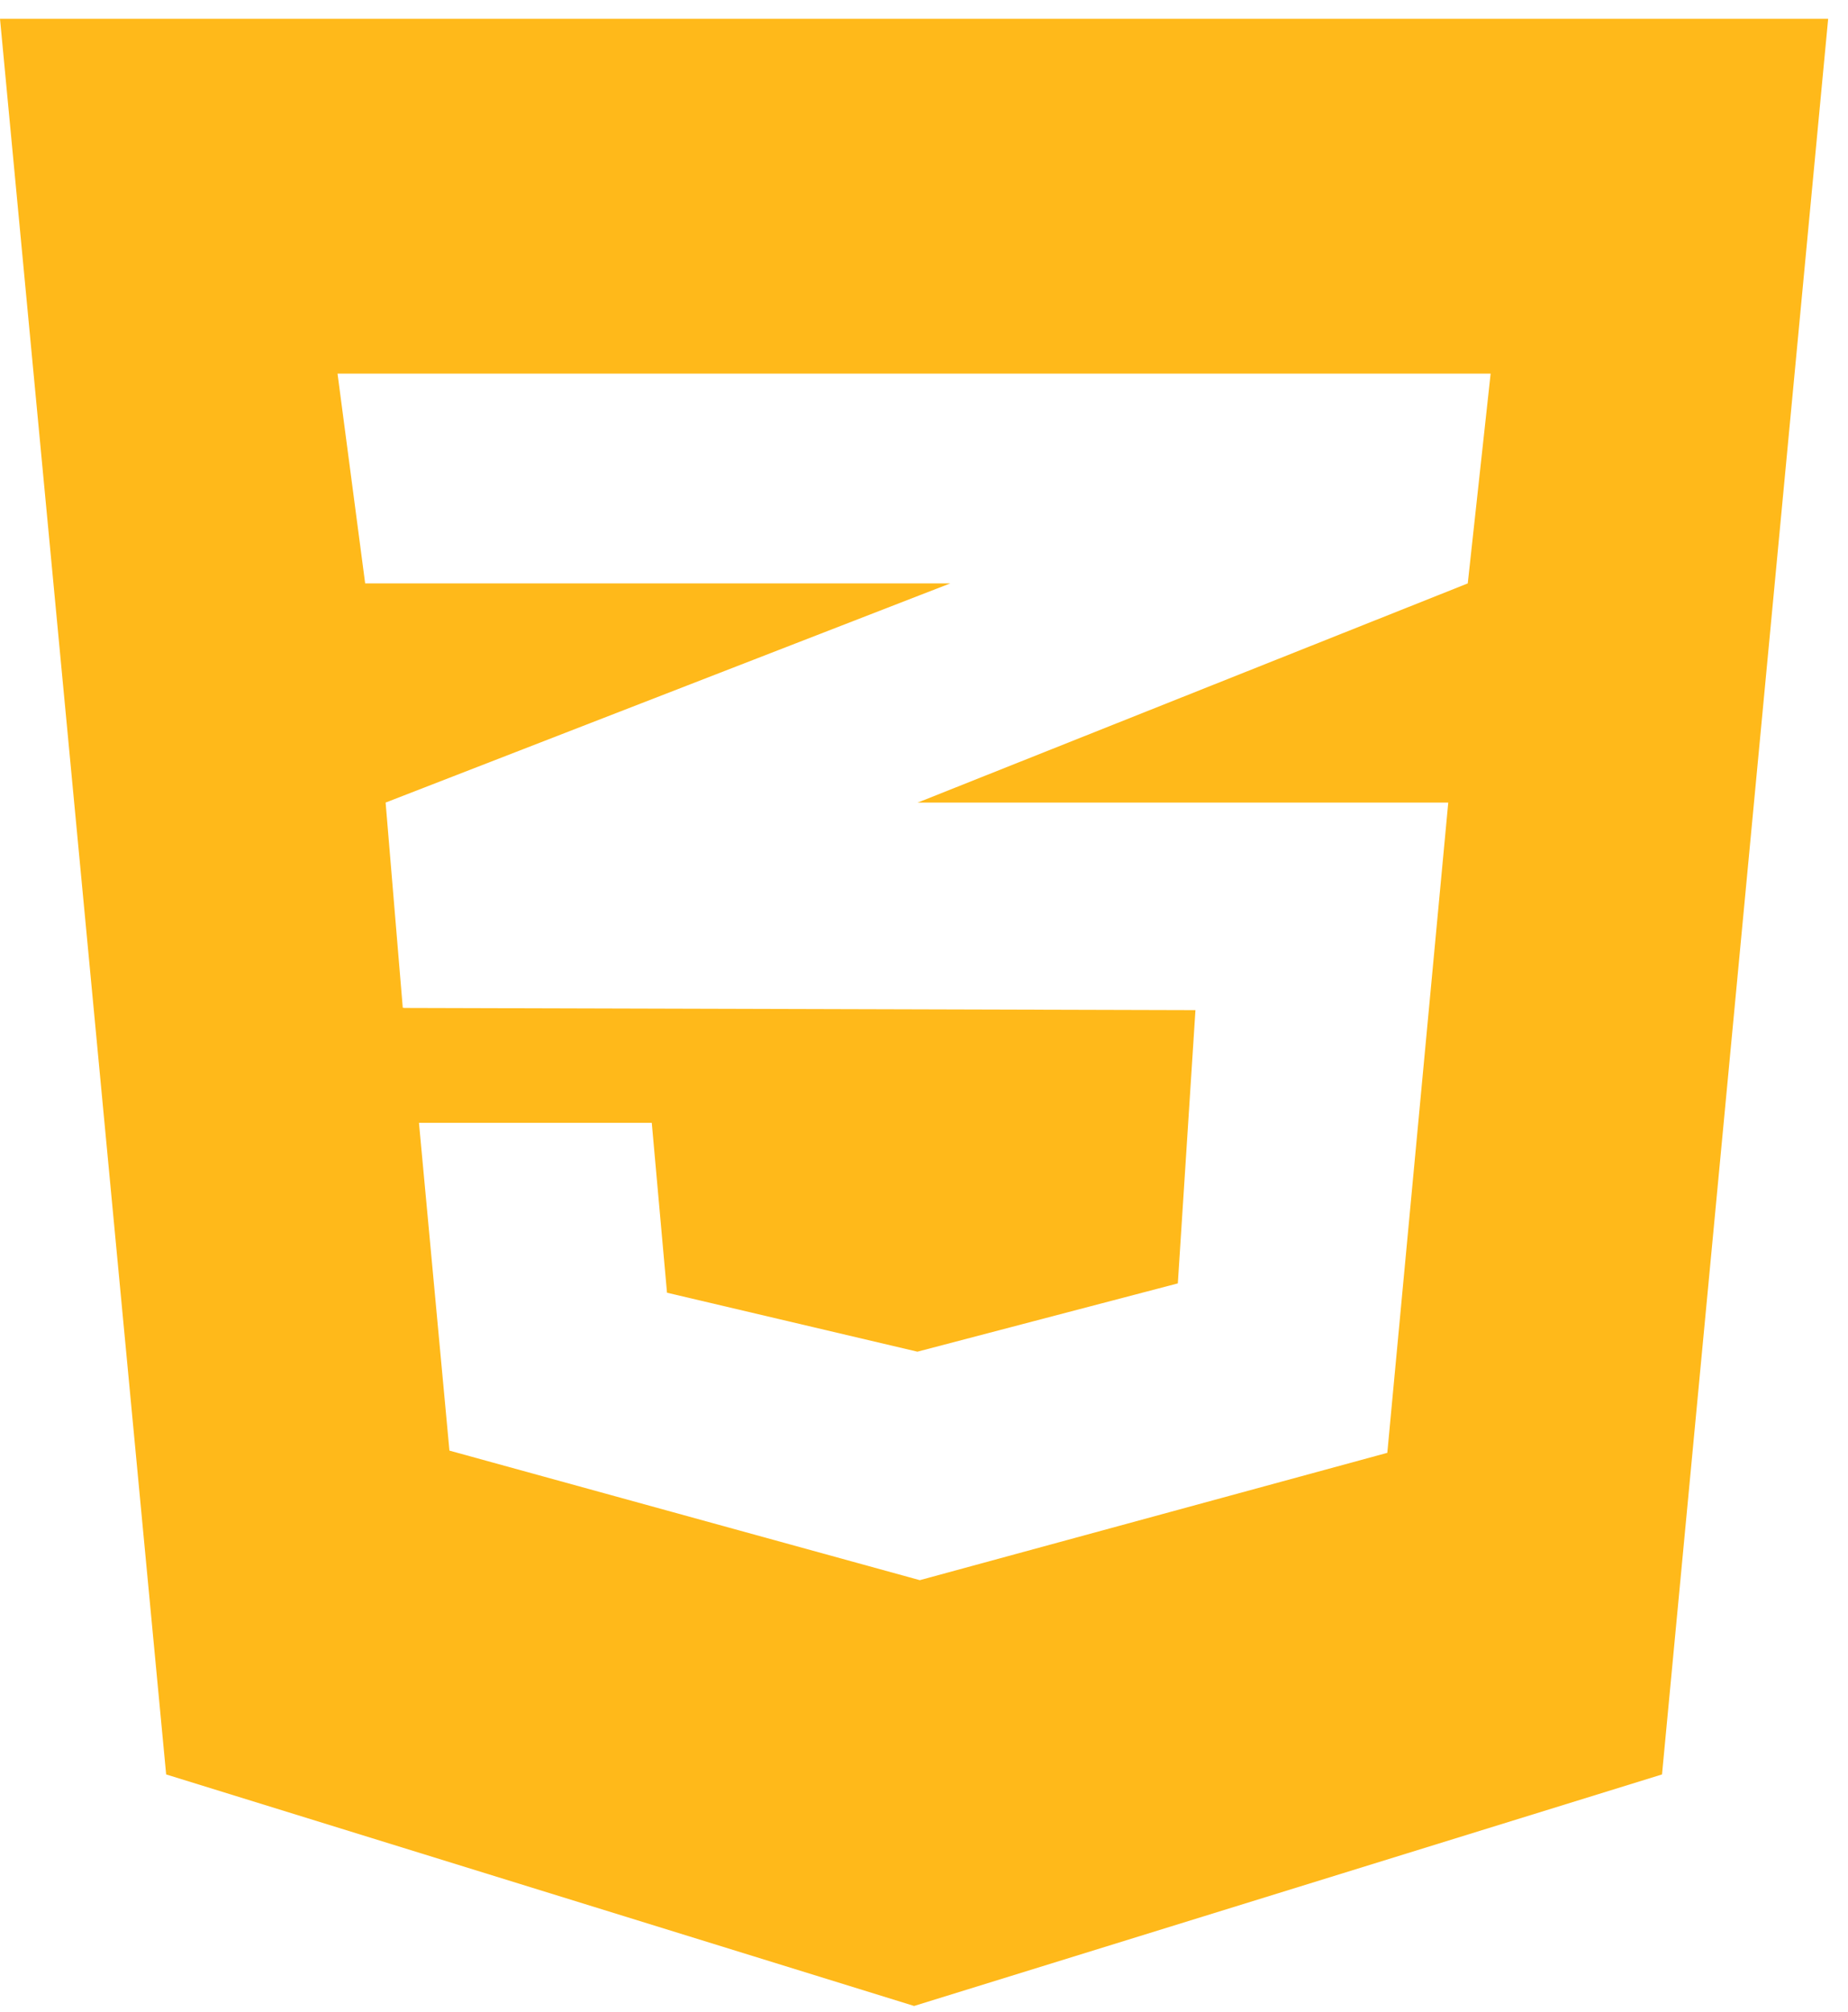 <svg width="45" height="49" viewBox="0 0 45 49" fill="none" xmlns="http://www.w3.org/2000/svg">
<path d="M0 0.457L4.046 43.211L22.259 48.849L40.471 43.211L44.517 0.457H0ZM36.298 9.098L35.741 14.207L22.375 19.533L22.34 19.544H35.266L33.782 35.379L22.398 38.48L10.944 35.325L10.202 27.343H15.871L16.242 31.48L22.34 32.916L28.681 31.253L29.11 24.599L9.831 24.545V24.534L9.808 24.545L9.39 19.544L22.386 14.499L23.14 14.207H8.892L8.219 9.098H36.298Z" fill="#FFB91A"/>
</svg>
